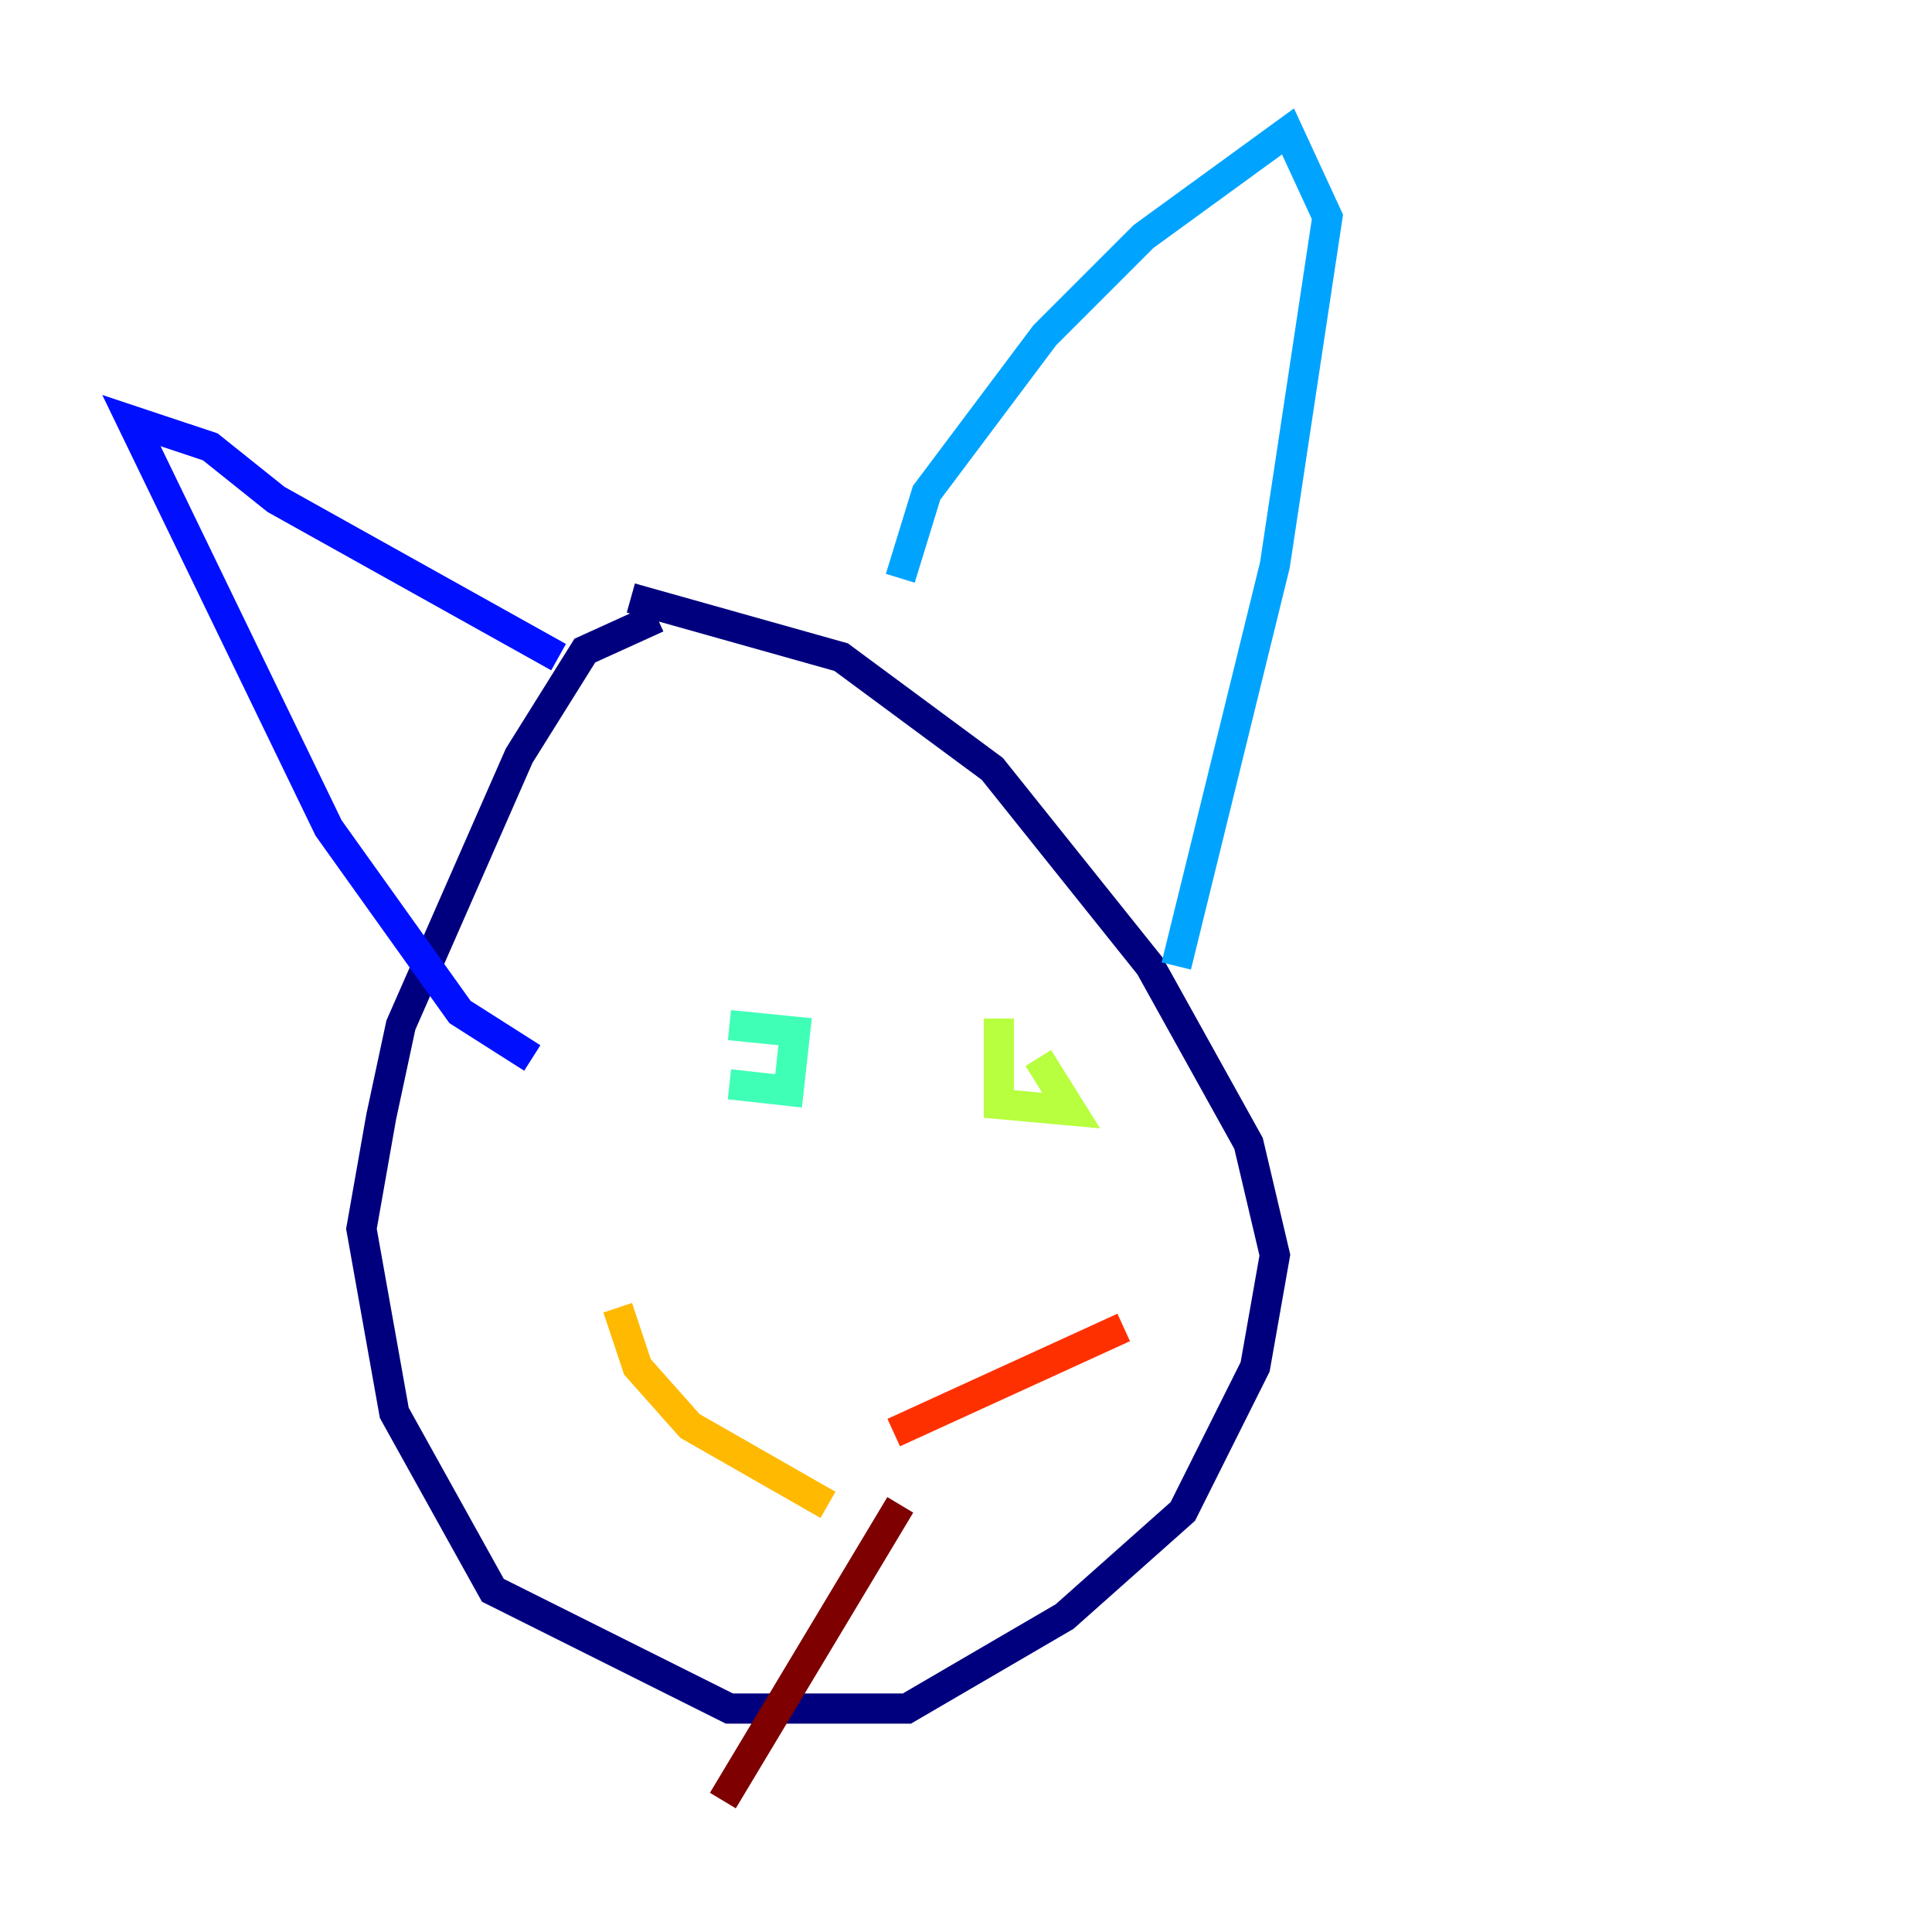 <?xml version="1.0" encoding="utf-8" ?>
<svg baseProfile="tiny" height="128" version="1.2" viewBox="0,0,128,128" width="128" xmlns="http://www.w3.org/2000/svg" xmlns:ev="http://www.w3.org/2001/xml-events" xmlns:xlink="http://www.w3.org/1999/xlink"><defs /><polyline fill="none" points="43.537,40.925 38.748,43.102 34.395,50.068 26.558,67.918 25.252,74.014 23.946,81.415 26.122,93.605 32.653,105.361 48.327,113.197 60.082,113.197 70.531,107.102 78.367,100.136 83.156,90.558 84.463,83.156 82.721,75.755 76.191,64.0 65.742,50.939 55.728,43.537 41.796,39.619" stroke="#00007f" stroke-width="2" /><polyline fill="none" points="35.265,70.095 30.476,67.048 21.769,54.857 8.707,27.864 13.932,29.605 18.286,33.088 37.007,43.537" stroke="#0010ff" stroke-width="2" /><polyline fill="none" points="59.646,38.313 61.388,32.653 69.225,22.204 75.755,15.674 85.333,8.707 87.946,14.367 84.463,37.442 77.932,64.0" stroke="#00a4ff" stroke-width="2" /><polyline fill="none" points="48.327,71.837 52.245,72.272 52.68,68.354 48.327,67.918" stroke="#3fffb7" stroke-width="2" /><polyline fill="none" points="66.177,67.483 66.177,73.143 70.966,73.578 68.789,70.095" stroke="#b7ff3f" stroke-width="2" /><polyline fill="none" points="40.925,86.639 42.231,90.558 45.714,94.476 54.857,99.701" stroke="#ffb900" stroke-width="2" /><polyline fill="none" points="59.211,94.912 74.449,87.946" stroke="#ff3000" stroke-width="2" /><polyline fill="none" points="59.646,99.701 47.891,119.293" stroke="#7f0000" stroke-width="2" /></svg>